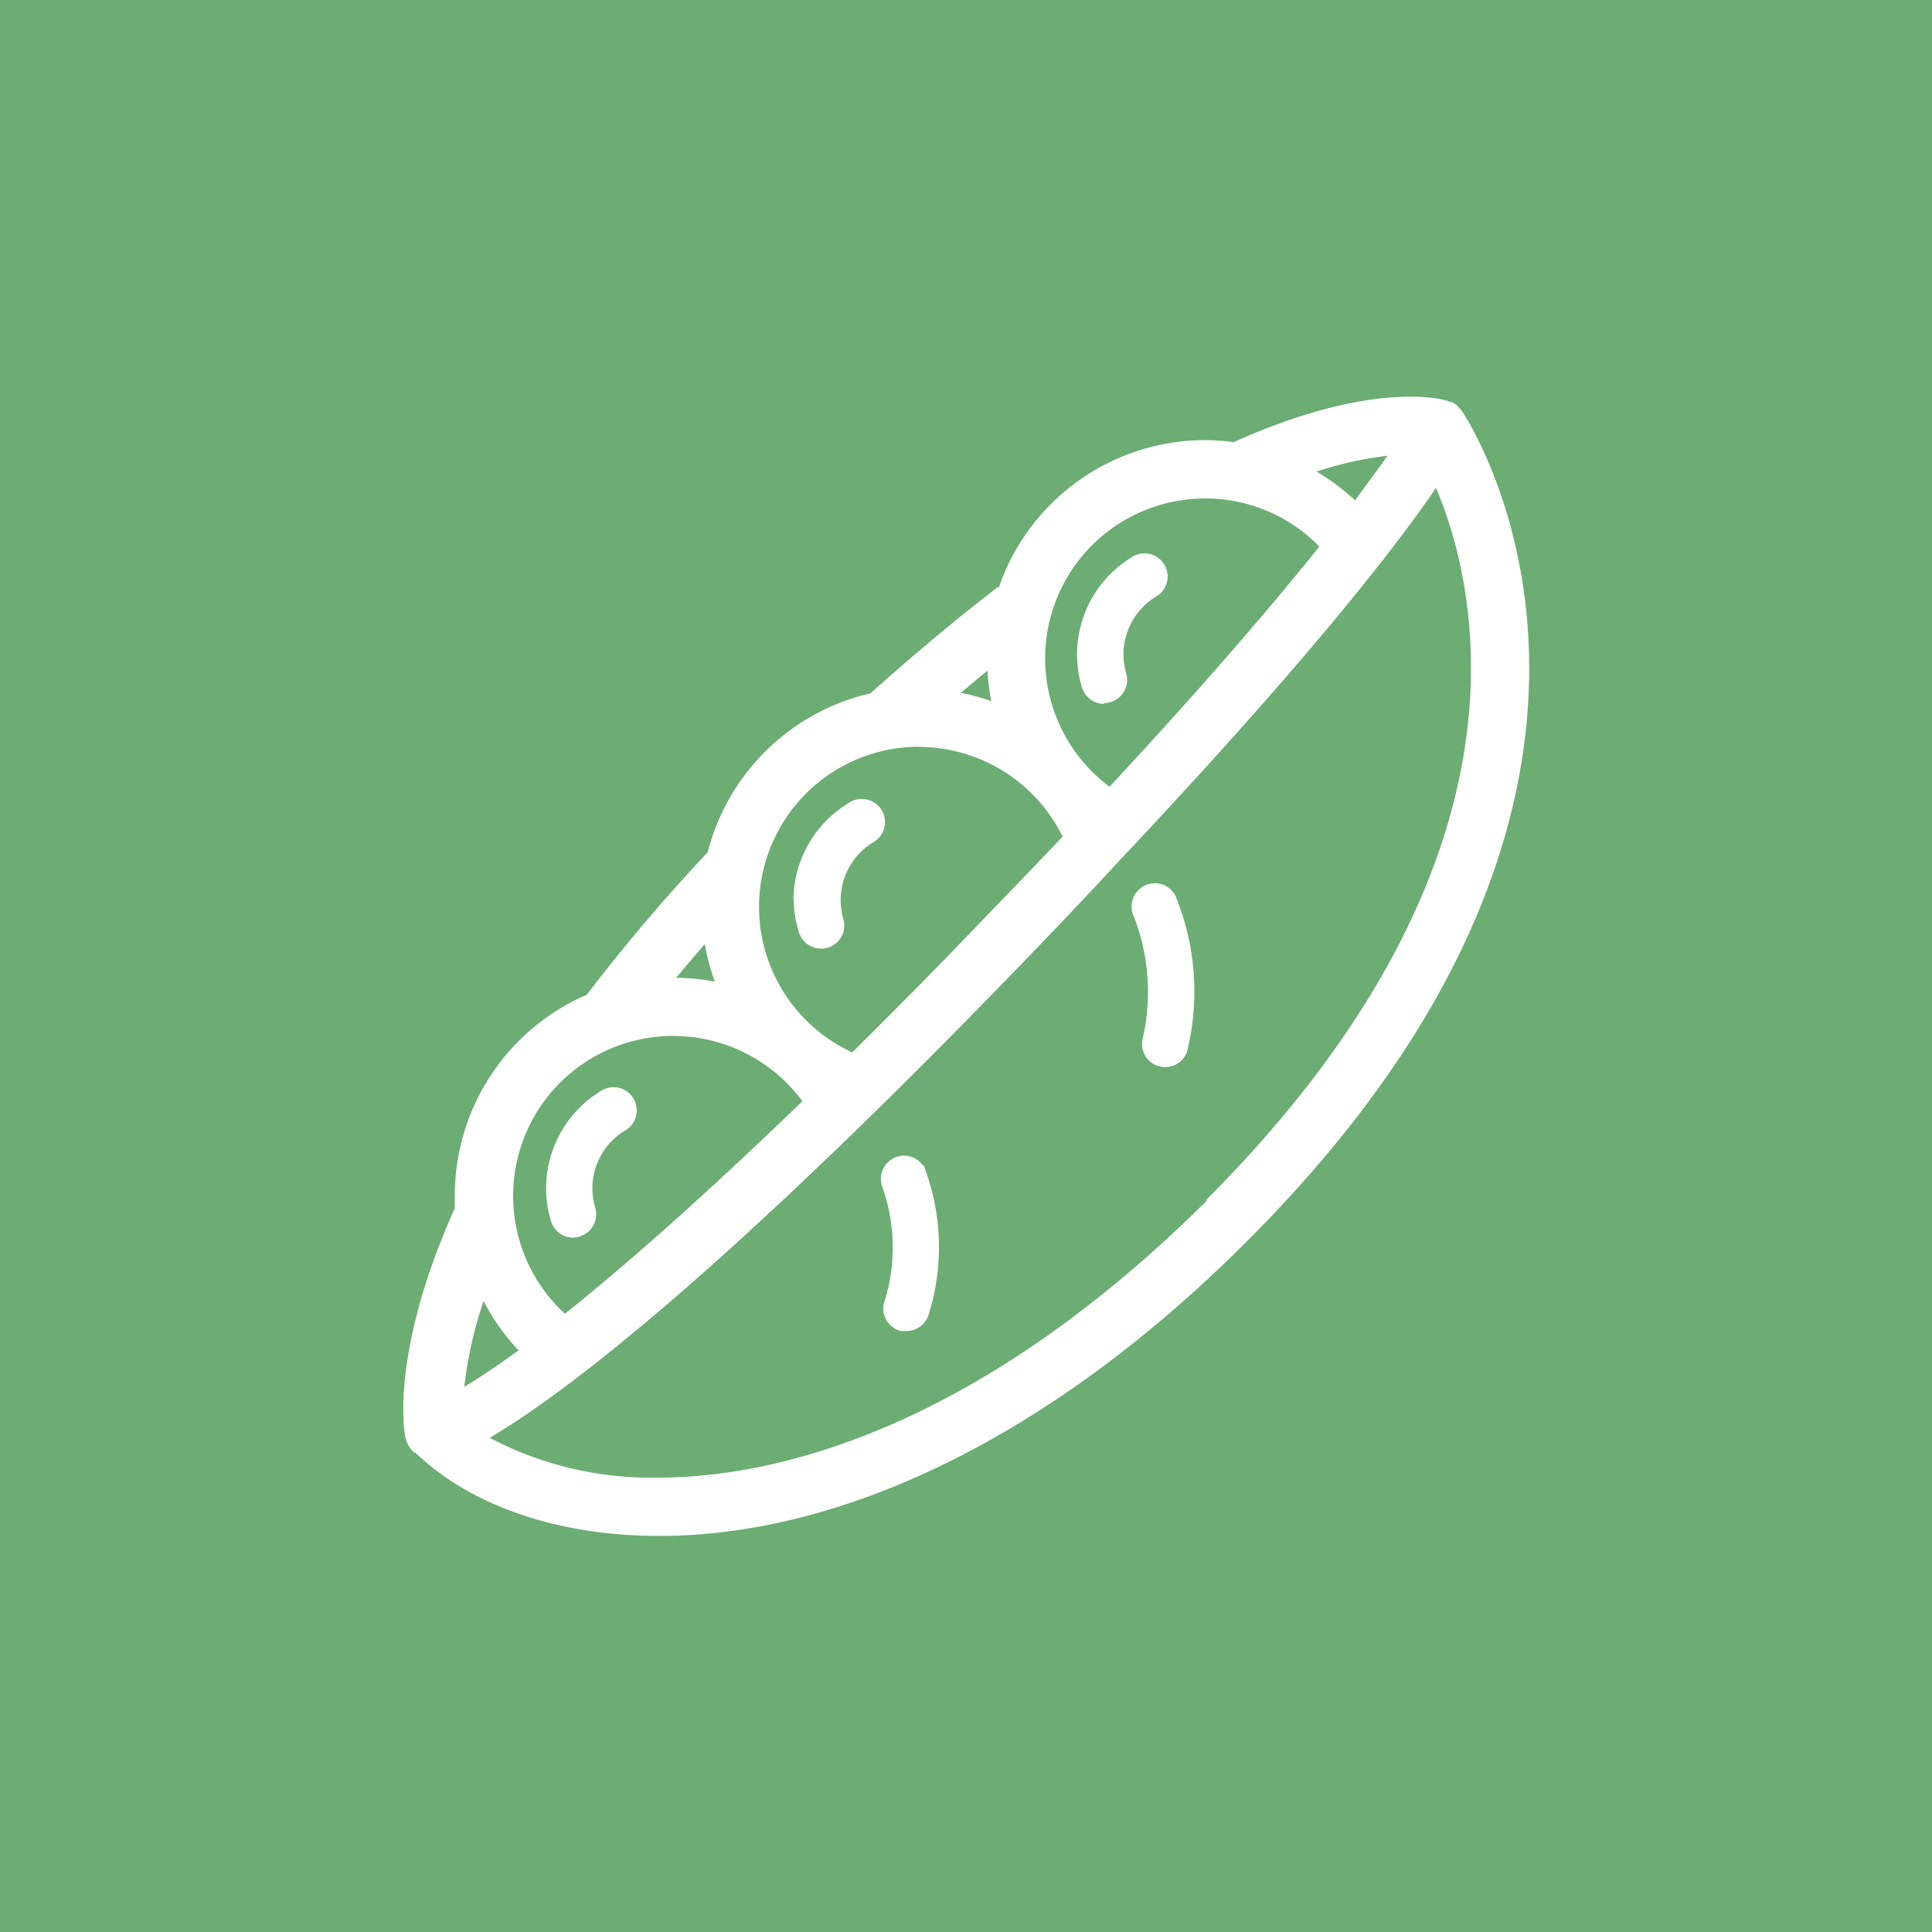 <svg xmlns="http://www.w3.org/2000/svg" viewBox="0 0 100 100"><defs><style>.cls-1{fill:#6cad73;}.cls-2{fill:#fff;}</style></defs><title>peas_icon</title><g id="Layer_2" data-name="Layer 2"><g id="Layer_2-2" data-name="Layer 2"><rect class="cls-1" width="100" height="100"/><path class="cls-2" d="M75.72,21.35l0,0a1.51,1.51,0,0,0-.19-.23L75.43,21a1.48,1.48,0,0,0-.3-.2l-.09,0-.17-.07c-.38-.11-4-1-11,2.15l-.05,0a11.49,11.49,0,0,0-1.45-.1A11.31,11.31,0,0,0,51.7,30.4l-.07,0c-2.12,1.63-4.33,3.48-6.58,5.49a11.32,11.32,0,0,0-8.42,8.22,95.33,95.33,0,0,0-6.26,7.38,11.32,11.32,0,0,0-6.83,10.38c0,.23,0,.45,0,.67C20.16,70.06,20.92,74.27,21,74.44l0,0a1.5,1.5,0,0,0,.16.41v0a1.54,1.54,0,0,0,.27.33l.06,0h0C24.42,78,29,79.5,34.11,79.5c9.79,0,20.6-5.41,30.42-15.24C87.31,41.49,77,23.35,75.72,21.35Zm-3.91,2.24c-.41.61-1,1.37-1.67,2.31a11.29,11.29,0,0,0-2-1.49A18.7,18.7,0,0,1,71.81,23.59ZM62.37,25.8a8.23,8.23,0,0,1,5.92,2.49c-2.35,2.93-5.81,7-10.86,12.43A8.28,8.28,0,0,1,62.37,25.8ZM51.31,36.29a11.17,11.17,0,0,0-1.58-.43l1.38-1.15A11.16,11.16,0,0,0,51.31,36.29Zm-3.74,2.37A8.31,8.31,0,0,1,55,43.3c-1.83,1.94-3.84,4-6.05,6.3-1.72,1.76-3.32,3.37-4.84,4.87a8.29,8.29,0,0,1,3.45-15.82ZM37,50.81a11.3,11.3,0,0,0-2-.2q.72-.87,1.48-1.74A11.18,11.18,0,0,0,37,50.81Zm-2.11,2.81A8.29,8.29,0,0,1,41.53,57c-5.36,5.18-9.36,8.66-12.29,11a8.28,8.28,0,0,1,5.6-14.38Zm-8,16.24c-1.22.89-2.16,1.5-2.86,1.92a21.71,21.71,0,0,1,1-4.44A11.24,11.24,0,0,0,26.81,69.86Zm35.59-7.73C49.92,74.62,39.32,76.48,34.11,76.48a17.87,17.87,0,0,1-8.76-2.06c3.53-2.08,11.08-7.68,25.76-22.71,2.46-2.52,4.68-4.84,6.68-7l.06-.07C67.8,34.09,72.32,28.2,74.33,25.25,76.62,30.71,79.75,44.78,62.41,62.13ZM47.8,60.3A11.68,11.68,0,0,1,48.08,68a1.2,1.2,0,0,1-1.16.89,1.24,1.24,0,0,1-.31,0,1.2,1.2,0,0,1-.85-1.46,9.38,9.38,0,0,0-.12-6.08,1.2,1.2,0,0,1,2.15-1ZM60.87,46.44a13,13,0,0,1,.57,8,1.2,1.2,0,0,1-2.31-.62,10.75,10.75,0,0,0-.45-6.4,1.2,1.2,0,0,1,2.19-1ZM29.67,64.06a1.2,1.2,0,0,1-1.15-.85,5.89,5.89,0,0,1,2.7-6.81,1.2,1.2,0,0,1,1.19,2.08,3.5,3.5,0,0,0-1.61,4A1.2,1.2,0,0,1,30,64,1.23,1.23,0,0,1,29.67,64.06Zm11.4-17.48a5.9,5.9,0,0,1,3-5.1,1.2,1.2,0,0,1,1.19,2.08,3.5,3.5,0,0,0-1.61,4,1.2,1.2,0,0,1-.8,1.49,1.18,1.18,0,0,1-.35.05,1.2,1.2,0,0,1-1.15-.85A5.88,5.88,0,0,1,41.08,46.58ZM57.14,36.43A1.2,1.2,0,0,1,56,35.58a5.89,5.89,0,0,1,2.7-6.81,1.2,1.2,0,0,1,1.19,2.08,3.5,3.5,0,0,0-1.6,4,1.2,1.2,0,0,1-1.15,1.54Z"/></g></g></svg>